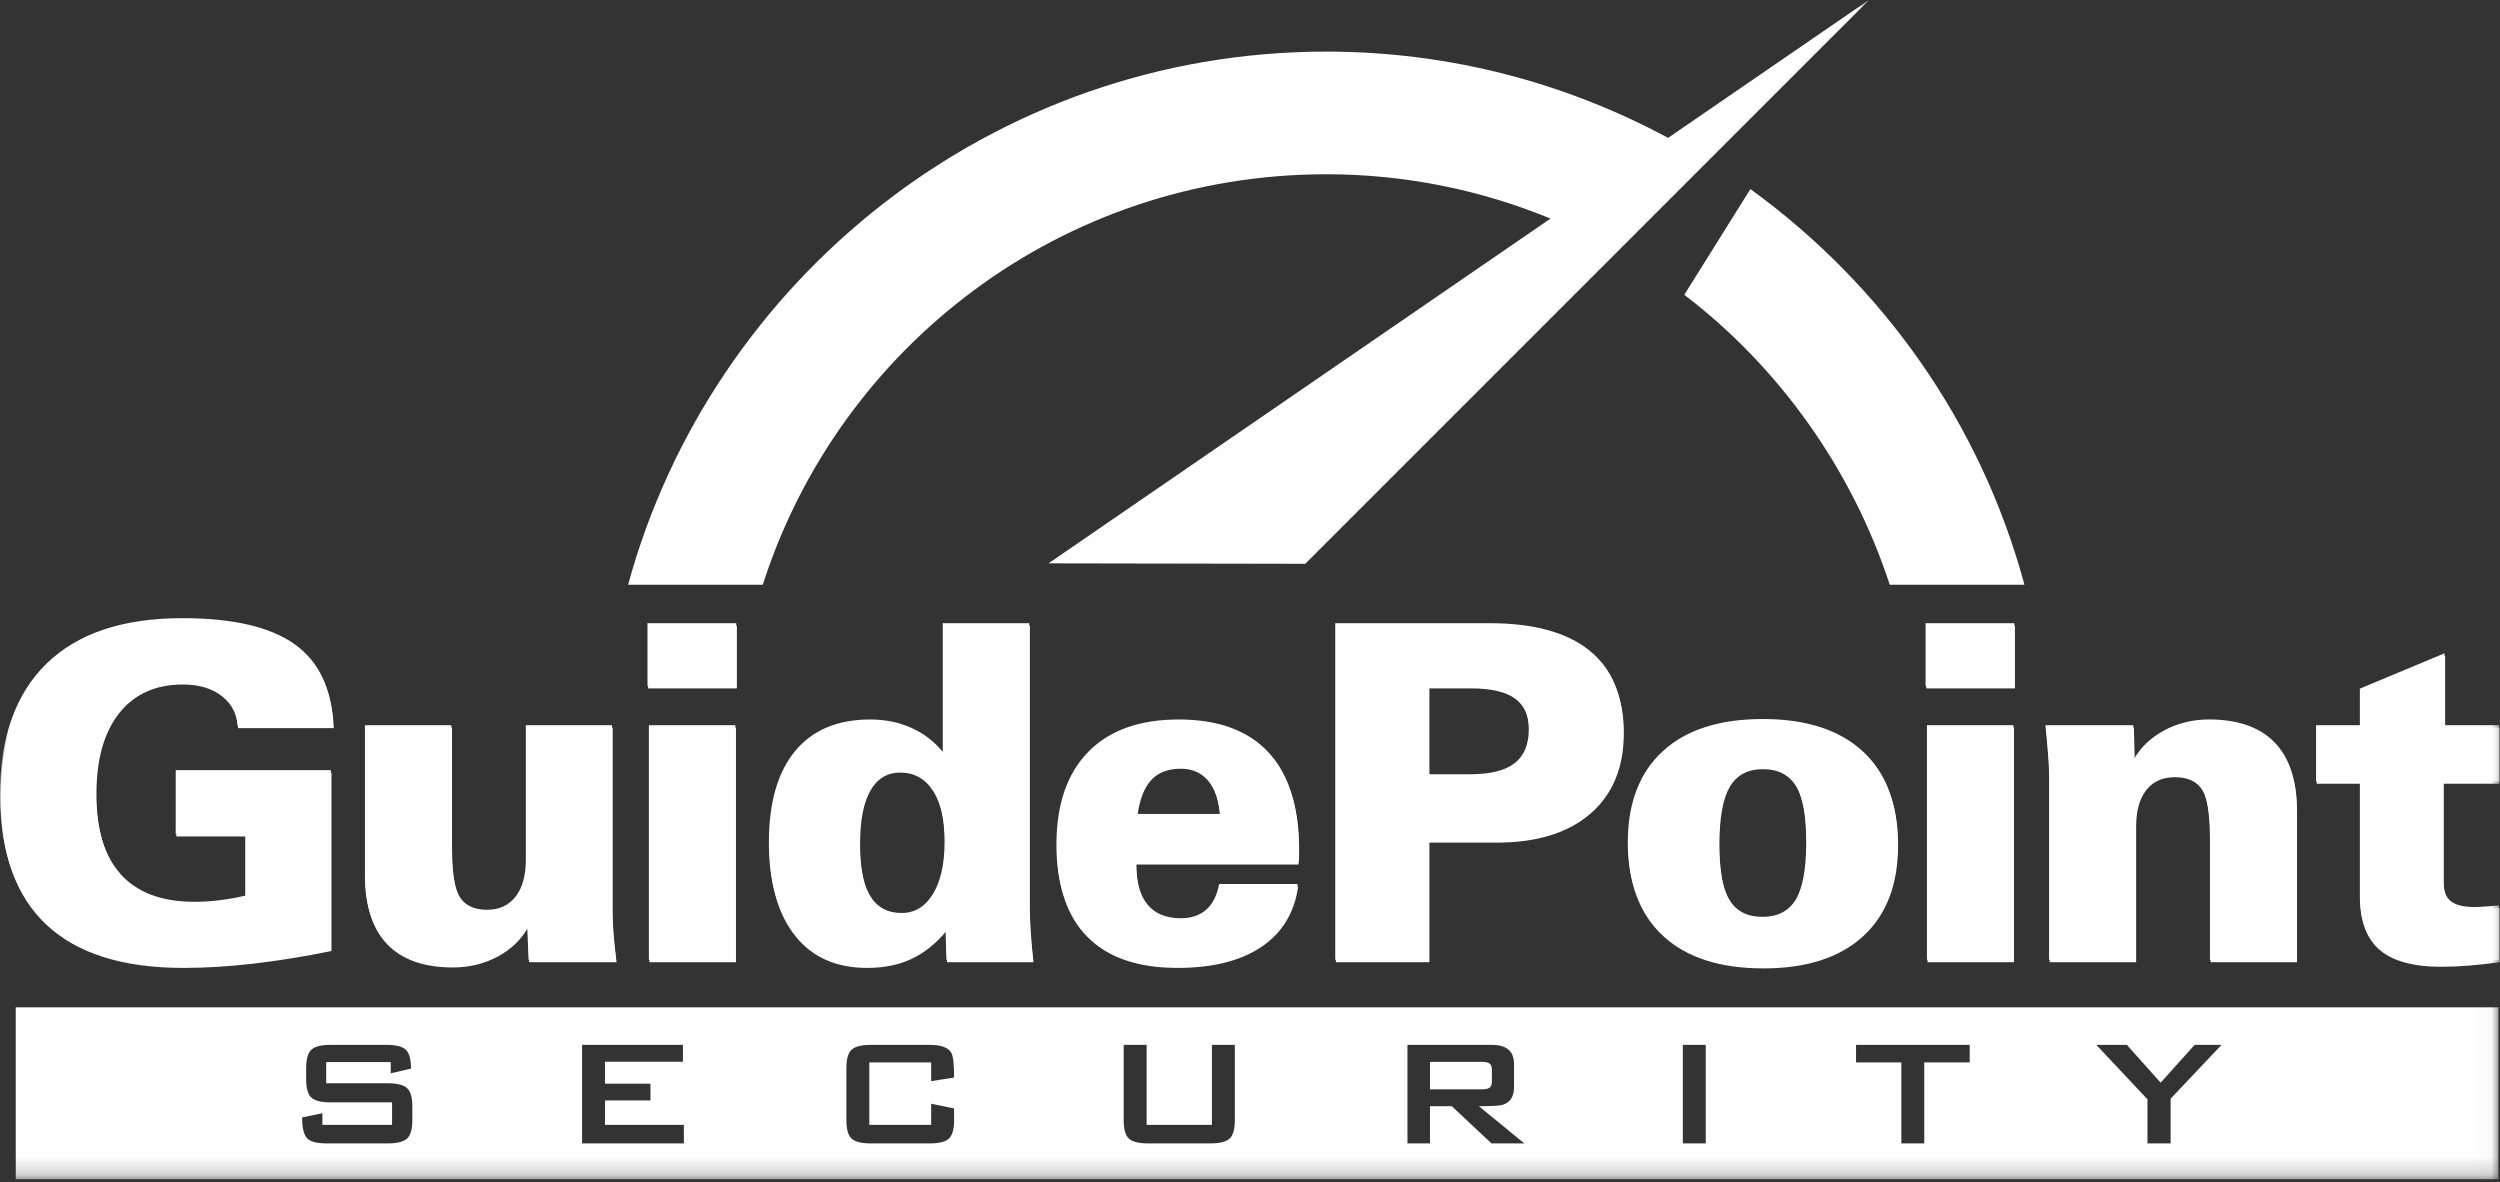 <svg xmlns="http://www.w3.org/2000/svg" xmlns:xlink="http://www.w3.org/1999/xlink" width="148" height="70" viewBox="0 0 148 70">
    <rect x="0" y="0" width="148" height="70" fill="#333333" stroke="none"/>
    <defs>
        <path id="ep41mhclba" d="M0 69.809L147.978 69.809 147.978 0 0 0z"/>
    </defs>
    <g fill="none" fill-rule="evenodd">
        <g>
            <g transform="translate(-233 -3055) translate(233 3055)">
                <path fill="#FEFEFE" d="M19.623 56.302c-1.648.333-3.194.581-4.64.749-1.445.165-2.822.25-4.126.25-3.585 0-6.285-.85-8.1-2.547C.943 53.056.035 50.54.035 47.197c0-3.395.921-5.986 2.764-7.775 1.84-1.787 4.519-2.681 8.03-2.681 2.99 0 5.206.513 6.647 1.54 1.44 1.028 2.202 2.634 2.283 4.823h-5.661c-.044-.784-.36-1.41-.945-1.878-.586-.469-1.36-.703-2.323-.703-1.621 0-2.88.568-3.777 1.703-.896 1.134-1.343 2.729-1.343 4.782 0 2.16.487 3.787 1.465 4.884.977 1.092 2.434 1.64 4.37 1.64.467 0 .955-.029 1.459-.09.504-.058 1.022-.148 1.552-.276V49.52h-4.118v-3.783h9.185v10.565zM36.27 43.077v10.928c0 .358.018.782.053 1.263.037.482.096 1.047.178 1.695h-5.176l-.08-2.027c-.414.722-1.018 1.292-1.81 1.71-.793.418-1.665.628-2.62.628-1.695 0-2.98-.447-3.857-1.338-.878-.89-1.318-2.2-1.318-3.93v-8.93h5.12v7.025c0 1.55.157 2.586.474 3.114.315.527.859.79 1.634.79.72 0 1.282-.26 1.689-.777.403-.518.608-1.246.608-2.182v-7.97h5.105z"/>
                <mask id="tejrpagvlb" fill="#fff">
                    <use xlink:href="#ep41mhclba"/>
                </mask>
                <path fill="#FEFEFE" d="M38.449 56.963h5.12V43.077h-5.12v13.886zm-.082-16.21h5.254V37.04h-5.254v3.715zM50.917 49.966c0 1.432.204 2.494.614 3.188.409.693 1.039 1.04 1.885 1.04.773 0 1.391-.376 1.85-1.128.46-.752.689-1.785.689-3.1 0-1.341-.235-2.383-.702-3.122-.469-.737-1.122-1.107-1.958-1.107-.775 0-1.365.359-1.77 1.075-.406.716-.608 1.767-.608 3.154zm5.146 6.996l-.055-1.822c-.621.739-1.306 1.283-2.058 1.635-.752.351-1.625.526-2.614.526-1.838 0-3.262-.637-4.27-1.91-1.008-1.276-1.512-3.065-1.512-5.371 0-2.35.515-4.152 1.545-5.403 1.032-1.253 2.515-1.878 4.452-1.878.891 0 1.705.166 2.446.5.737.333 1.355.805 1.849 1.418v-7.62h5.12v16.684c0 .414.018.898.055 1.45.035.557.09 1.153.161 1.791h-5.119zM67.33 48.331h4.918c-.082-.928-.322-1.63-.722-2.107-.402-.477-.94-.715-1.616-.715-.764 0-1.355.226-1.769.682-.413.454-.683 1.167-.81 2.14zm9.524 4.149c-.225 1.558-.951 2.75-2.18 3.578-1.23.828-2.885 1.242-4.965 1.242-2.333 0-4.105-.604-5.316-1.817-1.213-1.21-1.817-2.986-1.817-5.328 0-2.378.626-4.207 1.877-5.492 1.251-1.283 3.04-1.924 5.363-1.924 2.323 0 4.087.64 5.29 1.92 1.2 1.277 1.803 3.146 1.803 5.603 0 .253-.003.442-.006.568-.006.126-.017.243-.036.352h-9.59c0 1.099.223 1.928.668 2.483.446.562 1.11.84 1.993.84.622 0 1.124-.171 1.506-.508.382-.336.637-.844.764-1.517h4.646zM84.622 45.98h2.457c1.18 0 2.052-.215 2.615-.647.562-.434.844-1.104.844-2.014 0-.89-.277-1.54-.83-1.951-.555-.41-1.43-.615-2.629-.615h-2.457v5.228zm-5.539 10.983V37.038h9.132c2.601 0 4.572.538 5.909 1.613 1.338 1.077 2.006 2.66 2.006 4.75 0 2.044-.661 3.636-1.984 4.775-1.325 1.14-3.171 1.707-5.54 1.707h-3.984v7.08h-5.539zM101.79 49.992c0 1.566.202 2.698.608 3.39.405.697 1.063 1.042 1.971 1.042.911 0 1.571-.345 1.981-1.033.409-.69.614-1.822.614-3.399 0-1.576-.205-2.711-.614-3.411-.41-.696-1.07-1.046-1.98-1.046-.902 0-1.555.35-1.966 1.046-.408.7-.614 1.835-.614 3.411m-5.39.027c0-2.331.69-4.134 2.073-5.403 1.382-1.27 3.357-1.904 5.925-1.904 2.548 0 4.512.633 5.897 1.897 1.382 1.265 2.073 3.07 2.073 5.41 0 2.343-.691 4.145-2.073 5.41-1.385 1.266-3.349 1.9-5.897 1.9-2.568 0-4.543-.636-5.925-1.907-1.383-1.27-2.073-3.07-2.073-5.403M114.11 56.963h5.12V43.077h-5.12v13.886zm-.08-16.21h5.254V37.04h-5.254v3.715zM121.34 56.962V46.09c0-.325-.018-.725-.053-1.203-.035-.477-.09-1.08-.162-1.81h5.2l.054 1.986c.413-.712 1.018-1.276 1.81-1.695.792-.419 1.667-.628 2.621-.628 1.694 0 2.978.442 3.856 1.33.878.888 1.318 2.187 1.318 3.9v8.993h-5.12v-7.08c0-1.537-.157-2.569-.472-3.091-.317-.523-.861-.782-1.635-.782-.729 0-1.295.252-1.697.763-.4.508-.6 1.23-.6 2.167v8.023h-5.12zM147.978 56.962c-.646.09-1.261.16-1.842.205-.583.045-1.12.067-1.615.067-1.63 0-2.834-.325-3.614-.974-.779-.648-1.168-1.648-1.168-2.997v-6.864h-2.592v-3.323h2.592v-2.16l5.012-2.094v4.254h3.227v3.323h-3.308v5.862c0 .568.143.973.432 1.216.287.244.77.367 1.446.367.144 0 .383-.015.722-.04.338-.03.574-.046.708-.056v3.214zM101.116 9.53l9.489-9.488.031-.042-11.885 8.162c-6.026-3.244-12.913-5.107-20.236-5.107-19.761 0-36.388 13.473-41.333 31.562h7.975c4.527-14.131 17.747-24.301 33.358-24.301 4.7 0 9.182.94 13.275 2.624L62.073 33.35l15.198.027 22.39-22.39 1.455-1.456zM103.625 11.193l-3.916 6.26c5.645 4.299 9.948 10.38 12.165 17.164h7.974c-2.597-9.61-8.42-17.763-16.223-23.424M88.15 64.411c.113-.06.17-.187.17-.383v-.702c0-.196-.057-.324-.17-.386-.084-.051-.23-.078-.441-.078h-3.053v1.628h3.053c.21 0 .357-.027.44-.079" mask="url(#tejrpagvlb)"/>
                <path fill="#FEFEFE" d="M128.5 65.044v2.645h-1.37v-2.611l-3.03-3.223h1.81l2.001 2.24 2.012-2.24h1.594l-3.018 3.189zm-11.894-2.149h-2.69v4.794h-1.358v-4.794h-2.68v-1.04h6.728v1.04zM99.624 67.69h1.357v-5.834h-1.357v5.834zm-11.327 0l-2.352-2.205h-1.29v2.205h-1.333v-5.834h4.998c.873 0 1.31.379 1.31 1.13v1.37c0 .565-.224.915-.678 1.05-.173.055-.64.08-1.402.08l2.692 2.204h-1.945zM73.102 66.31c0 .543-.104.908-.311 1.097-.206.188-.586.282-1.136.282H67.97c-.55 0-.93-.094-1.137-.282-.208-.189-.31-.554-.31-1.097v-4.455h1.357v4.738h3.865v-4.738h1.357v4.455zm-21.64-3.415v3.698h3.663V65.34l1.357.281v.69c0 .543-.103.908-.31 1.097-.207.188-.586.282-1.137.282h-3.482c-.55 0-.928-.094-1.136-.282-.207-.189-.311-.554-.311-1.097v-3.075c0-.542.104-.907.311-1.097.208-.187.587-.283 1.136-.283h3.482c.693 0 1.124.163 1.29.488.105.187.157.67.157 1.447l-1.357.214v-1.109h-3.662zM40.487 67.69H34.46v-5.834h5.97v.997h-4.613v1.3h2.69v.994h-2.69v1.447h4.668v1.096zM24.41 66.31c0 .543-.106.908-.317 1.097-.21.188-.593.282-1.142.282h-3.606c-.597 0-.988-.104-1.176-.315-.19-.213-.283-.618-.283-1.223l1.2-.248v.69h4.124V65.26h-3.64c-.55 0-.929-.094-1.136-.282-.206-.189-.31-.554-.31-1.097v-.645c0-.542.104-.907.31-1.097.207-.187.586-.283 1.137-.283h3.313c.558 0 .938.097 1.14.29.205.19.307.563.307 1.114l-1.2.281v-.666h-3.82v1.254h3.64c.55 0 .931.096 1.142.283.211.188.317.555.317 1.097v.802zM.933 69.81h146.971V59.633H.933V69.81zM19.588 56.156c-1.648.333-3.194.581-4.64.749-1.445.166-2.822.25-4.126.25-3.585 0-6.285-.85-8.1-2.545C.908 52.91 0 50.393 0 47.051c0-3.394.921-5.986 2.764-7.774 1.84-1.787 4.518-2.682 8.03-2.682 2.99 0 5.206.514 6.646 1.541 1.441 1.027 2.203 2.633 2.283 4.822h-5.66c-.044-.784-.36-1.41-.945-1.877-.586-.47-1.36-.704-2.324-.704-1.62 0-2.88.568-3.776 1.703-.896 1.134-1.343 2.729-1.343 4.782 0 2.16.487 3.787 1.465 4.884.976 1.092 2.434 1.64 4.37 1.64.467 0 .954-.029 1.459-.089.504-.059 1.021-.149 1.552-.276v-3.646h-4.118V45.59h9.185v10.565zM36.234 42.93v10.93c0 .358.019.782.054 1.262.037.483.096 1.047.178 1.695H31.29l-.08-2.027c-.414.722-1.019 1.292-1.81 1.71-.793.418-1.665.629-2.62.629-1.695 0-2.98-.447-3.858-1.339-.877-.89-1.318-2.2-1.318-3.93v-8.93h5.12v7.025c0 1.55.158 2.586.475 3.114.314.527.859.79 1.634.79.72 0 1.282-.26 1.689-.777.403-.517.607-1.246.607-2.182v-7.97h5.105zM38.414 56.817h5.12V42.931h-5.12v13.886zm-.082-16.21h5.254v-3.714h-5.254v3.715zM50.881 49.82c0 1.433.205 2.495.615 3.188.409.693 1.039 1.04 1.884 1.04.774 0 1.392-.375 1.851-1.127.46-.752.688-1.786.688-3.1 0-1.342-.234-2.384-.701-3.12-.47-.74-1.122-1.11-1.958-1.11-.776 0-1.365.359-1.77 1.076-.406.715-.609 1.767-.609 3.154zm5.147 6.996l-.055-1.822c-.621.739-1.306 1.283-2.058 1.635-.754.352-1.625.526-2.615.526-1.837 0-3.261-.637-4.27-1.91-1.007-1.276-1.512-3.065-1.512-5.37 0-2.35.516-4.153 1.546-5.404 1.032-1.253 2.515-1.878 4.452-1.878.891 0 1.705.166 2.445.5.737.333 1.355.805 1.85 1.418v-7.619h5.12v16.684c0 .413.018.897.055 1.45.035.556.09 1.152.161 1.79h-5.119zM67.295 48.185h4.918c-.08-.927-.322-1.629-.722-2.106-.402-.478-.94-.716-1.616-.716-.764 0-1.355.227-1.77.682-.413.454-.682 1.167-.81 2.14zm9.524 4.15c-.225 1.557-.952 2.75-2.181 3.577-1.23.829-2.884 1.243-4.964 1.243-2.334 0-4.105-.605-5.315-1.818-1.212-1.209-1.819-2.986-1.819-5.328 0-2.378.627-4.207 1.878-5.492 1.251-1.282 3.04-1.924 5.363-1.924 2.323 0 4.087.64 5.29 1.92 1.2 1.278 1.803 3.147 1.803 5.604 0 .253-.003.442-.007.567-.005.126-.016.243-.035.352h-9.59c0 1.1.223 1.928.668 2.484.446.561 1.11.84 1.993.84.621 0 1.124-.172 1.506-.508.382-.337.636-.844.764-1.518h4.646zM84.587 45.835h2.457c1.179 0 2.052-.216 2.614-.648.563-.434.846-1.104.846-2.014 0-.89-.278-1.54-.832-1.95-.554-.411-1.429-.615-2.628-.615h-2.457v5.227zm-5.539 10.982V36.893h9.132c2.6 0 4.572.537 5.909 1.612 1.338 1.078 2.006 2.66 2.006 4.75 0 2.044-.662 3.637-1.985 4.776-1.324 1.139-3.17 1.706-5.538 1.706h-3.985v7.08h-5.539zM101.755 49.846c0 1.567.202 2.699.608 3.39.405.697 1.063 1.042 1.97 1.042.912 0 1.572-.345 1.982-1.033.409-.69.613-1.822.613-3.399 0-1.576-.204-2.711-.613-3.411-.41-.695-1.07-1.045-1.981-1.045-.9 0-1.555.35-1.965 1.045-.409.7-.614 1.835-.614 3.411m-5.39.027c0-2.331.69-4.133 2.073-5.403 1.382-1.27 3.357-1.904 5.924-1.904 2.55 0 4.513.633 5.898 1.897 1.381 1.265 2.073 3.07 2.073 5.41 0 2.344-.692 4.146-2.073 5.41-1.385 1.266-3.349 1.9-5.898 1.9-2.567 0-4.542-.635-5.924-1.906-1.383-1.27-2.073-3.07-2.073-5.404M114.075 56.817h5.12V42.931h-5.12v13.886zm-.08-16.21h5.254v-3.714h-5.254v3.715zM121.306 56.817V45.944c0-.325-.019-.726-.054-1.204s-.09-1.08-.163-1.81h5.201l.053 1.987c.414-.712 1.019-1.276 1.811-1.695.792-.42 1.667-.63 2.621-.63 1.694 0 2.978.444 3.856 1.332.877.886 1.318 2.187 1.318 3.897v8.996h-5.12v-7.08c0-1.537-.157-2.57-.472-3.092-.317-.522-.861-.782-1.635-.782-.729 0-1.295.251-1.697.763-.4.509-.6 1.23-.6 2.168v8.023h-5.12zM147.943 56.817c-.647.089-1.261.158-1.843.204-.582.044-1.118.066-1.614.066-1.63 0-2.834-.324-3.614-.973-.78-.647-1.168-1.647-1.168-2.997v-6.864h-2.593v-3.322h2.593v-2.163l5.011-2.092v4.255h3.228v3.322h-3.308v5.863c0 .567.142.973.432 1.216.287.244.769.365 1.446.365.144 0 .383-.014.721-.04.339-.029.575-.044.709-.054v3.214z" mask="url(#tejrpagvlb)"/>
            </g>
        </g>
    </g>
</svg>
